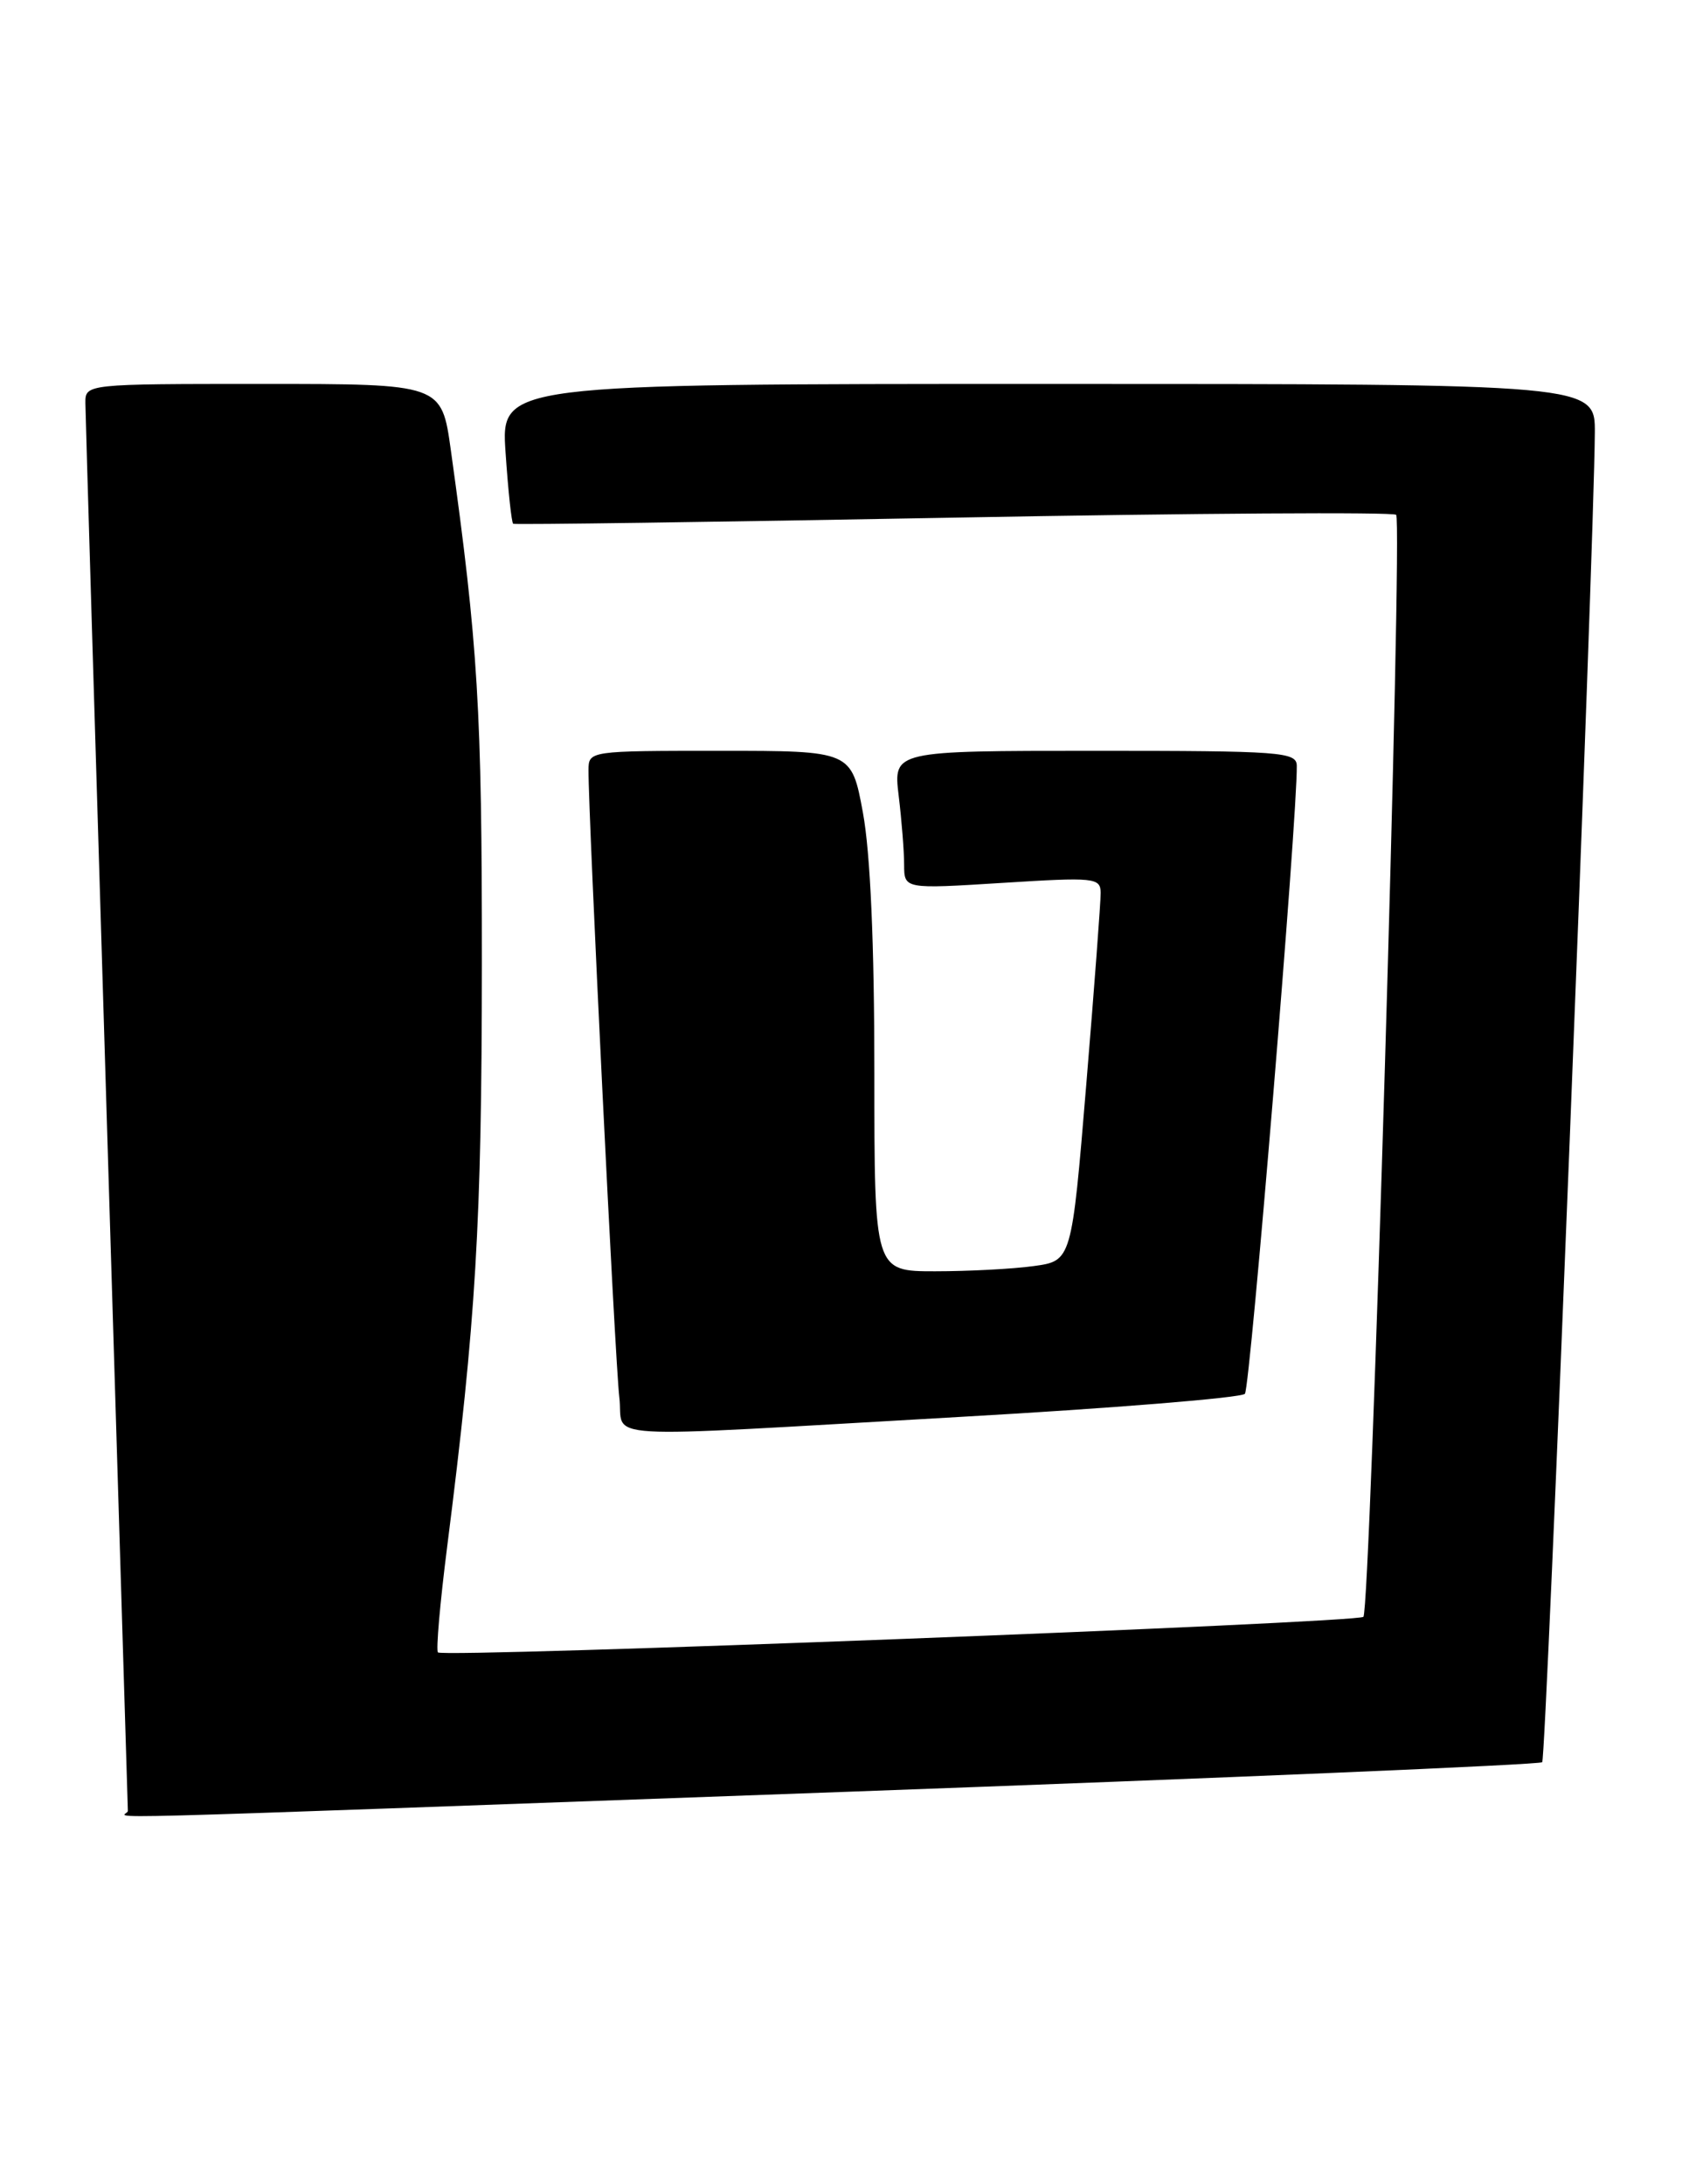 <?xml version="1.0" encoding="UTF-8" standalone="no"?>
<!DOCTYPE svg PUBLIC "-//W3C//DTD SVG 1.1//EN" "http://www.w3.org/Graphics/SVG/1.1/DTD/svg11.dtd" >
<svg xmlns="http://www.w3.org/2000/svg" xmlns:xlink="http://www.w3.org/1999/xlink" version="1.1" viewBox="0 0 198 256">
 <g >
 <path fill="currentColor"
d=" M 98.89 210.02 C 143.65 208.39 180.51 206.83 180.79 206.54 C 181.26 206.07 186.87 64.40 186.96 50.75 C 187.00 45.00 187.00 45.00 122.86 45.00 C 58.71 45.00 58.71 45.00 59.27 53.08 C 59.57 57.52 59.97 61.26 60.16 61.39 C 60.35 61.51 83.58 61.19 111.78 60.67 C 139.98 60.15 163.34 60.00 163.67 60.34 C 164.45 61.12 160.66 188.67 159.83 189.50 C 159.12 190.21 52.00 194.33 51.34 193.67 C 51.10 193.43 51.58 187.90 52.41 181.37 C 55.81 154.60 56.47 143.47 56.49 113.00 C 56.50 83.10 56.05 75.71 52.85 52.75 C 51.77 45.00 51.77 45.00 30.88 45.00 C 10.00 45.00 10.00 45.00 10.01 47.25 C 10.02 48.49 11.14 85.95 12.50 130.50 C 13.86 175.05 14.98 211.84 14.99 212.25 C 15.00 213.17 3.78 213.47 98.89 210.02 Z  M 112.34 166.08 C 130.40 165.06 145.52 163.83 145.94 163.36 C 146.56 162.65 152.11 95.57 152.02 89.75 C 152.00 88.13 150.20 88.00 128.36 88.00 C 104.72 88.00 104.72 88.00 105.35 93.25 C 105.70 96.14 105.99 99.78 105.99 101.35 C 106.00 104.20 106.00 104.20 117.50 103.48 C 128.32 102.80 129.00 102.87 129.03 104.63 C 129.04 105.66 128.28 115.79 127.34 127.14 C 125.63 147.78 125.63 147.78 121.18 148.39 C 118.73 148.73 113.52 149.00 109.61 149.00 C 102.50 149.00 102.50 149.00 102.50 125.75 C 102.50 110.59 102.03 99.98 101.16 95.25 C 99.82 88.00 99.82 88.00 84.41 88.00 C 69.10 88.00 69.00 88.01 68.99 90.25 C 68.96 95.54 72.12 159.88 72.60 163.75 C 73.23 168.84 68.51 168.57 112.34 166.08 Z "/>
</g>
</svg>